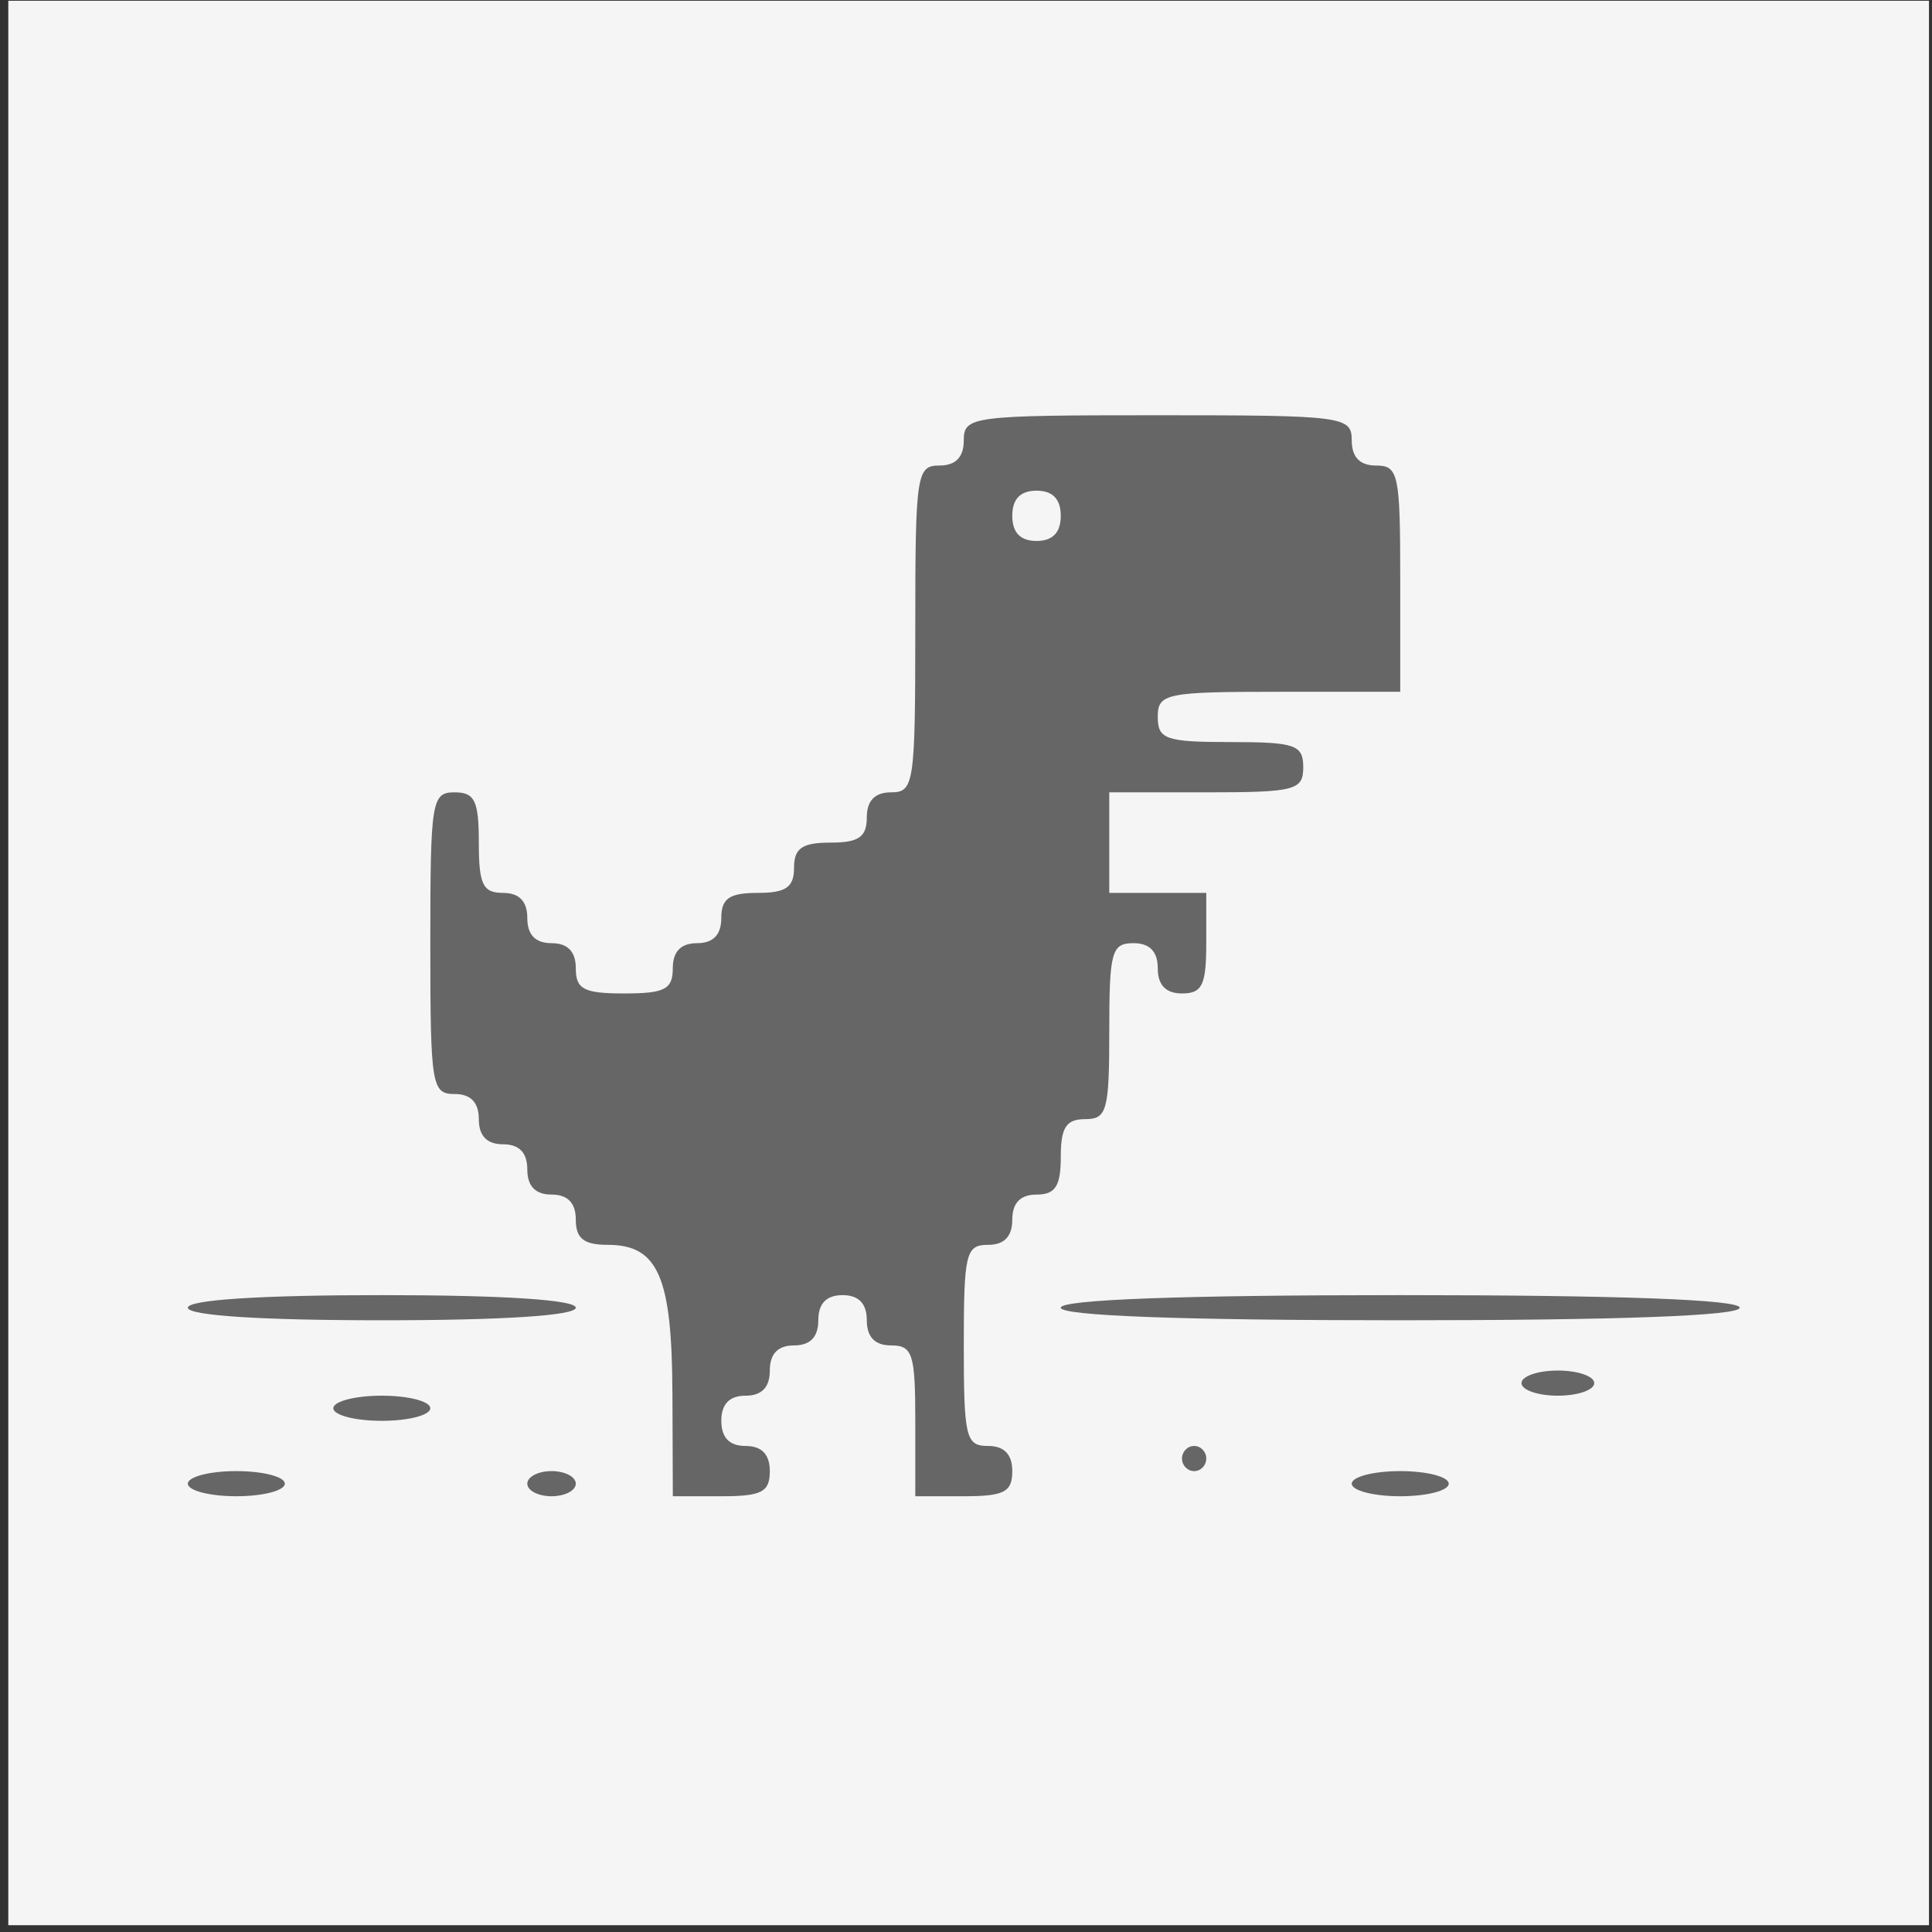 <?xml version="1.0" encoding="UTF-8" standalone="no"?>
<!-- Generator: Adobe Illustrator 16.0.0, SVG Export Plug-In . SVG Version: 6.00 Build 0)  -->

<svg
   version="1.1"
   id="Layer_1"
   x="0px"
   y="0px"
   width="256"
   height="256"
   viewBox="2.7 326.5 256 256"
   enable-background="new 2.7 326.5 506.7 181"
   xml:space="preserve"
   sodipodi:docname="dinorunner.svg"
   inkscape:version="1.2.2 (b0a8486541, 2022-12-01)"
   inkscape:export-xdpi="40.5"
   inkscape:export-ydpi="40.5"
   inkscape:export-filename="../../icons/108x108/ru.arustg.dino.png"
   xmlns:inkscape="http://www.inkscape.org/namespaces/inkscape"
   xmlns:sodipodi="http://sodipodi.sourceforge.net/DTD/sodipodi-0.dtd"
   xmlns="http://www.w3.org/2000/svg"
   xmlns:svg="http://www.w3.org/2000/svg"
   xmlns:rdf="http://www.w3.org/1999/02/22-rdf-syntax-ns#"
   xmlns:cc="http://creativecommons.org/ns#"
   xmlns:dc="http://purl.org/dc/elements/1.1/"><rect x="2.7" y="326.5" width="256" height="256" fill="#333333" stroke="none"/><rect
     style="display:inline;fill:#f5f5f5;stroke-width:0.932"
     id="rect221"
     width="254.5"
     height="255"
     x="3.8"
     y="326.6"
     ry="0"
     inkscape:export-filename="../../../../rect221.png"
     inkscape:export-xdpi="200"
     inkscape:export-ydpi="200" /><defs
     id="defs64" /><sodipodi:namedview
     pagecolor="#ffffff"
     bordercolor="#666666"
     borderopacity="1"
     objecttolerance="10"
     gridtolerance="10"
     guidetolerance="10"
     inkscape:pageopacity="0"
     inkscape:pageshadow="2"
     inkscape:window-width="1547"
     inkscape:window-height="1023"
     id="namedview62"
     showgrid="false"
     inkscape:snap-nodes="false"
     inkscape:zoom="2"
     inkscape:cx="104.5"
     inkscape:cy="170.5"
     inkscape:window-x="0"
     inkscape:window-y="0"
     inkscape:window-maximized="0"
     inkscape:current-layer="Layer_1"
     inkscape:showpageshadow="2"
     inkscape:pagecheckerboard="0"
     inkscape:deskcolor="#d1d1d1"><inkscape:grid
       type="xygrid"
       id="grid167" /></sodipodi:namedview><path
     style="fill:#666666;stroke-width:1.636"
     d="m 27.588,523.094 c 0,-0.916 2.892,-1.666 6.426,-1.666 3.534,0 6.426,0.749 6.426,1.666 0,0.916 -2.892,1.666 -6.426,1.666 -3.534,0 -6.426,-0.749 -6.426,-1.666 z m 44.982,0 c 0,-0.916 1.446,-1.666 3.213,-1.666 1.767,0 3.213,0.749 3.213,1.666 0,0.916 -1.446,1.666 -3.213,1.666 -1.767,0 -3.213,-0.749 -3.213,-1.666 z m 19.227,-12.075 c -0.057,-15.343 -1.906,-19.57 -8.56,-19.57 -3.17,0 -4.241,-0.841 -4.241,-3.331 0,-2.221 -1.071,-3.331 -3.213,-3.331 -2.142,0 -3.213,-1.11 -3.213,-3.331 0,-2.221 -1.071,-3.331 -3.213,-3.331 -2.142,0 -3.213,-1.11 -3.213,-3.331 0,-2.221 -1.071,-3.331 -3.213,-3.331 -3.035,0 -3.213,-1.11 -3.213,-19.986 0,-18.876 0.178,-19.986 3.213,-19.986 2.678,0 3.213,1.11 3.213,6.662 0,5.552 0.536,6.662 3.213,6.662 2.142,0 3.213,1.11 3.213,3.331 0,2.221 1.071,3.331 3.213,3.331 2.142,0 3.213,1.11 3.213,3.331 0,2.776 1.071,3.331 6.426,3.331 5.355,0 6.426,-0.555 6.426,-3.331 0,-2.221 1.071,-3.331 3.213,-3.331 2.142,0 3.213,-1.11 3.213,-3.331 0,-2.591 1.071,-3.331 4.82,-3.331 3.749,0 4.82,-0.74 4.82,-3.331 0,-2.591 1.071,-3.331 4.82,-3.331 3.749,0 4.82,-0.74 4.82,-3.331 0,-2.221 1.071,-3.331 3.213,-3.331 3.048,0 3.213,-1.11 3.213,-21.652 0,-20.542 0.165,-21.652 3.213,-21.652 2.142,0 3.213,-1.11 3.213,-3.331 0,-3.192 1.071,-3.331 25.704,-3.331 24.633,0 25.704,0.139 25.704,3.331 0,2.221 1.071,3.331 3.213,3.331 2.975,0 3.213,1.11 3.213,14.99 v 14.99 h -16.065 c -14.994,0 -16.065,0.222 -16.065,3.331 0,2.961 1.071,3.331 9.639,3.331 8.568,0 9.639,0.37 9.639,3.331 0,3.053 -1.071,3.331 -12.852,3.331 h -12.852 v 6.662 6.662 h 6.426 6.426 v 6.662 c 0,5.552 -0.535,6.662 -3.213,6.662 -2.142,0 -3.213,-1.11 -3.213,-3.331 0,-2.221 -1.071,-3.331 -3.213,-3.331 -2.907,0 -3.213,1.11 -3.213,11.659 0,10.548 -0.306,11.659 -3.213,11.659 -2.499,0 -3.213,1.11 -3.213,4.997 0,3.886 -0.714,4.997 -3.213,4.997 -2.142,0 -3.213,1.11 -3.213,3.331 0,2.221 -1.071,3.331 -3.213,3.331 -2.945,0 -3.213,1.11 -3.213,13.324 0,12.214 0.268,13.324 3.213,13.324 2.142,0 3.213,1.11 3.213,3.331 0,2.776 -1.071,3.331 -6.426,3.331 h -6.426 v -9.993 c 0,-8.883 -0.357,-9.993 -3.213,-9.993 -2.142,0 -3.213,-1.11 -3.213,-3.331 0,-2.221 -1.071,-3.331 -3.213,-3.331 -2.142,0 -3.213,1.11 -3.213,3.331 0,2.221 -1.071,3.331 -3.213,3.331 -2.142,0 -3.213,1.11 -3.213,3.331 0,2.221 -1.071,3.331 -3.213,3.331 -2.142,0 -3.213,1.11 -3.213,3.331 0,2.221 1.071,3.331 3.213,3.331 2.142,0 3.213,1.11 3.213,3.331 0,2.776 -1.071,3.331 -6.426,3.331 h -6.426 l -0.051,-13.741 z M 143.257,394.848 c 0,-2.221 -1.071,-3.331 -3.213,-3.331 -2.142,0 -3.213,1.11 -3.213,3.331 0,2.221 1.071,3.331 3.213,3.331 2.142,0 3.213,-1.11 3.213,-3.331 z m 38.556,128.247 c 0,-0.916 2.892,-1.666 6.426,-1.666 3.534,0 6.426,0.749 6.426,1.666 0,0.916 -2.892,1.666 -6.426,1.666 -3.534,0 -6.426,-0.749 -6.426,-1.666 z m -22.491,-3.331 c 0,-0.916 0.723,-1.666 1.607,-1.666 0.884,0 1.607,0.75 1.607,1.666 0,0.916 -0.723,1.666 -1.607,1.666 -0.884,0 -1.607,-0.75 -1.607,-1.666 z M 46.866,513.101 c 0,-0.916 2.892,-1.666 6.426,-1.666 3.534,0 6.426,0.749 6.426,1.666 0,0.916 -2.892,1.666 -6.426,1.666 -3.534,0 -6.426,-0.749 -6.426,-1.666 z m 157.438,-3.331 c 0,-0.916 2.169,-1.666 4.82,-1.666 2.651,0 4.82,0.75 4.82,1.666 0,0.916 -2.169,1.666 -4.82,1.666 -2.651,0 -4.82,-0.75 -4.82,-1.666 z M 27.588,499.777 c 0,-1.041 9.639,-1.666 25.704,-1.666 16.065,0 25.704,0.625 25.704,1.666 0,1.041 -9.639,1.666 -25.704,1.666 -16.065,0 -25.704,-0.625 -25.704,-1.666 z m 115.669,0 c 0,-1.071 16.065,-1.666 44.982,-1.666 28.917,0 44.982,0.595 44.982,1.666 0,1.071 -16.065,1.666 -44.982,1.666 -28.917,0 -44.982,-0.595 -44.982,-1.666 z"
     id="path337" /></svg>
